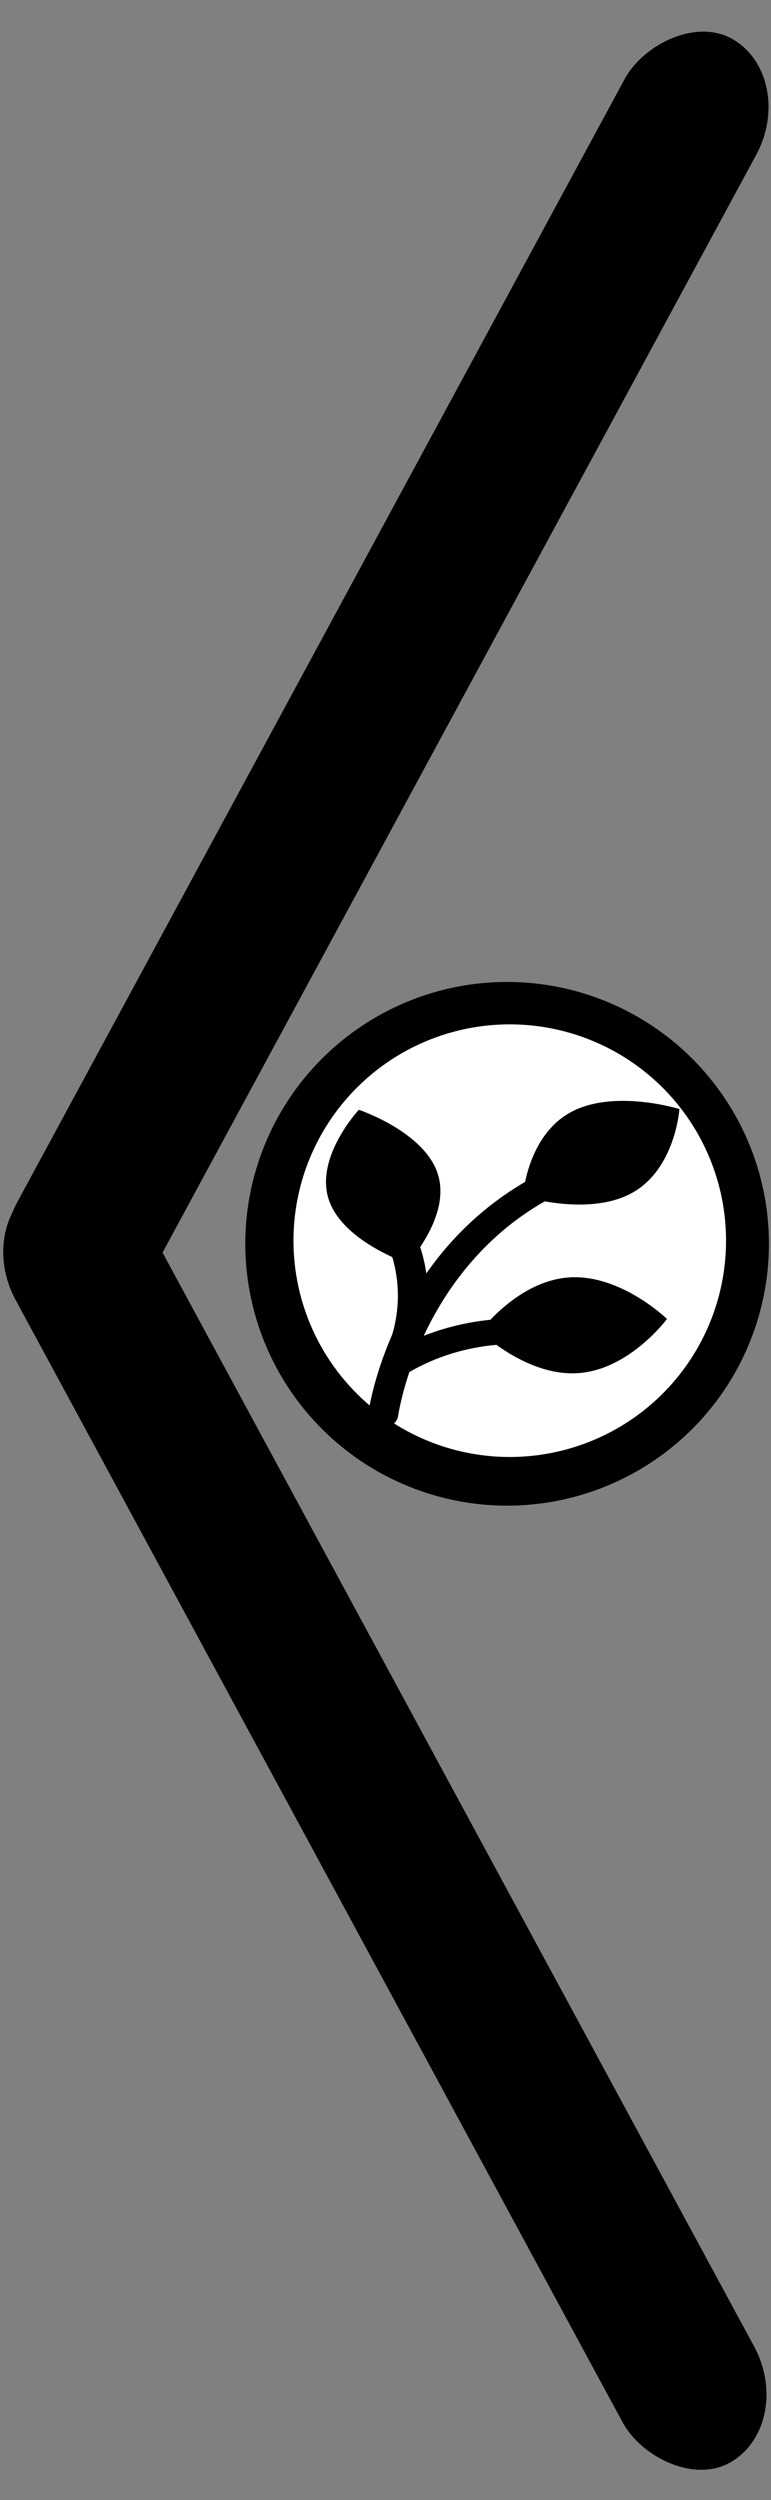 <?xml version="1.0" encoding="UTF-8" standalone="no"?>
<svg
   width="128"
   height="415"
   viewBox="0 0 33.867 109.802"
   version="1.1"
   id="svg1"
   inkscape:version="1.3.2 (091e20e, 2023-11-25, custom)"
   sodipodi:docname="branch-left.svg"
   xml:space="preserve"
   xmlns:inkscape="http://www.inkscape.org/namespaces/inkscape"
   xmlns:sodipodi="http://sodipodi.sourceforge.net/DTD/sodipodi-0.dtd"
   xmlns="http://www.w3.org/2000/svg"
   xmlns:svg="http://www.w3.org/2000/svg"><rect x="0" y="0" width="33.867" height="109.802" fill="#808080" stroke="none"/><sodipodi:namedview
     id="namedview1"
     pagecolor="#ffffff"
     bordercolor="#000000"
     borderopacity="0.25"
     inkscape:showpageshadow="2"
     inkscape:pageopacity="0.0"
     inkscape:pagecheckerboard="0"
     inkscape:deskcolor="#d1d1d1"
     inkscape:document-units="mm"
     showguides="false"
     inkscape:zoom="1.4142136"
     inkscape:cx="190.21172"
     inkscape:cy="248.54803"
     inkscape:window-width="1920"
     inkscape:window-height="991"
     inkscape:window-x="-9"
     inkscape:window-y="-9"
     inkscape:window-maximized="1"
     inkscape:current-layer="layer1" /><defs
     id="defs1"><linearGradient
       id="swatch1"
       inkscape:swatch="solid"><stop
         style="stop-color:#000000;stop-opacity:1;"
         offset="0"
         id="stop1" /></linearGradient><clipPath
       clipPathUnits="userSpaceOnUse"
       id="clipPath148"><path
         id="path149"
         style="fill:#ff0000;fill-opacity:1;fill-rule:nonzero;stroke:none;stroke-width:0.265"
         d="m 16.81,47.039 c -0.062,0.095 -0.101,0.2 -0.137,0.307 -0.077,0.225 -0.157,0.449 -0.241,0.671 -0.129,0.331 -0.335,0.627 -0.607,0.857 -0.061,0.051 -0.127,0.095 -0.191,0.143 -0.373,0.193 -0.186,0.116 -0.558,0.236 -0.105,0.034 -0.195,0.055 -0.274,0.068 -0.019,0.035 -0.04,0.069 -0.058,0.104 -0.101,0.196 -0.203,0.39 -0.303,0.587 -0.026,0.068 -0.013,0.031 -0.041,0.11 -0.03,0.083 -0.063,0.16 -0.097,0.234 1.94e-4,-1.45e-4 3.17e-4,-2.65e-4 5.29e-4,-5.29e-4 0.87,-0.653 2.355,-1.265 3.371,-1.582 0.995,-0.31 2.484,-0.621 3.548,-0.623 0.507,-5.29e-4 1.008,0.116 1.512,0.175 0.039,0.047 0.081,0.092 0.123,0.137 1.011,-0.34 2.038,-0.635 3.084,-0.847 0.204,-0.041 0.393,-0.059 0.566,-0.058 1.674,0.014 1.863,1.858 -0.112,2.257 -0.964,0.195 -1.911,0.468 -2.843,0.781 -0.033,0.05 -0.067,0.101 -0.097,0.149 -0.139,0.218 -0.381,0.353 -0.594,0.5 -0.078,0.054 -0.162,0.1 -0.245,0.146 0.269,0.435 0.609,0.843 0.805,1.304 0.195,0.006 0.388,0.028 0.575,0.085 0.45,0.138 0.814,0.518 1.088,0.901 0.353,0.491 0.469,1.067 0.417,1.637 0.16,0.011 0.32,0.027 0.477,0.057 0.443,0.083 0.855,0.287 1.283,0.43 0.317,0.36 0.765,0.639 0.952,1.082 0.031,0.072 0.052,0.148 0.069,0.225 0.306,0.21 0.573,0.482 0.774,0.835 0.516,0.907 0.275,1.453 -0.044,2.15 0.105,-0.083 0.209,-0.167 0.316,-0.247 0.075,-0.054 0.153,-0.104 0.231,-0.155 v -0.033 c 0.005,-0.191 -0.012,-0.384 0.013,-0.575 0.01,-0.078 0.029,-0.154 0.043,-0.23 0.045,-0.196 0.136,-0.372 0.233,-0.547 0.25,-0.452 0.556,-0.734 0.864,-0.877 V 51.079 c -0.391,-0.108 -0.796,-0.458 -1.082,-1.113 -0.065,-0.149 -0.13,-0.297 -0.192,-0.446 -0.152,-0.349 -0.325,-0.689 -0.519,-1.017 -0.082,-0.128 -0.169,-0.253 -0.257,-0.377 -0.261,-0.18 -0.521,-0.362 -0.776,-0.551 -0.224,-0.172 -0.444,-0.349 -0.655,-0.536 z m 1.91,3.768 c -0.694,0.189 -1.369,0.428 -2.028,0.747 -0.442,0.214 -0.883,0.443 -1.27,0.746 -0.249,0.195 -0.407,0.485 -0.611,0.728 -0.003,0.157 -0.074,0.328 -0.008,0.471 0.045,0.098 0.636,0.155 0.653,0.158 0.095,0.012 0.159,0.021 0.237,0.032 0.201,-0.231 0.435,-0.438 0.668,-0.632 0.429,-0.359 0.93,-0.629 1.434,-0.872 0.305,-0.147 0.661,-0.289 1.036,-0.418 -0.049,-0.081 -0.096,-0.168 -0.138,-0.272 -0.089,-0.216 -0.054,-0.453 0.028,-0.687 z m 2.939,1.053 c -0.001,5.29e-4 -0.003,0.001 -0.004,0.002 0.002,0.031 0.004,0.063 0.006,0.094 8.21e-4,-7.94e-4 0.002,-0.002 0.003,-0.003 0.019,-0.021 0.003,-0.082 -0.004,-0.093 z m 1.178,2.779 c -0.025,0.002 -0.049,0.007 -0.072,0.018 -0.149,0.065 -0.261,0.191 -0.386,0.296 0.331,-0.04 0.656,-0.025 0.969,0.034 -0.001,-0.087 -0.022,-0.172 -0.078,-0.243 -0.045,-0.057 -0.132,-0.064 -0.203,-0.076 -0.075,-0.013 -0.156,-0.035 -0.23,-0.028 z m -8.946,0.674 v 2.26 c 0.244,0.161 0.485,0.417 0.695,0.782 0.123,0.214 0.238,0.432 0.358,0.647 0.198,0.359 0.396,0.718 0.579,1.084 0.19,0.414 0.367,0.834 0.497,1.271 0.024,0.074 0.05,0.148 0.077,0.222 0.199,0.188 0.386,0.389 0.561,0.6 0.172,0.215 0.32,0.447 0.467,0.68 0.025,0.04 0.049,0.082 0.073,0.123 0.062,-0.01 0.125,-0.022 0.187,-0.032 0.258,-0.173 0.635,-0.287 1.074,-0.437 0.311,-0.073 0.62,-0.153 0.932,-0.22 0.149,-0.032 0.302,-0.06 0.453,-0.09 -0.043,-0.14 -0.074,-0.282 -0.099,-0.427 -0.016,-0.011 -0.03,-0.024 -0.046,-0.035 -0.946,-1.174 -1.539,-1.604 -1.787,-2.946 -0.127,-0.045 -0.253,-0.092 -0.378,-0.146 -0.565,-0.245 -1.157,-0.507 -1.583,-0.952 -0.452,-0.473 -0.643,-1.14 -0.964,-1.71 0.011,-0.062 0.017,-0.125 0.025,-0.188 -0.312,-0.077 -0.617,-0.179 -0.892,-0.339 -0.081,-0.047 -0.155,-0.099 -0.23,-0.149 z m 4.351,0.481 c -0.385,0.063 -0.751,0.125 -1.111,0.162 0.036,0.058 0.074,0.116 0.097,0.175 0.256,0.098 0.511,0.204 0.766,0.307 0.065,-0.22 0.149,-0.435 0.248,-0.644 z m 8.916,6.717 c -0.023,0.004 -0.046,0.009 -0.07,0.013 0.007,0.026 0.011,0.052 0.017,0.078 0.018,-0.03 0.035,-0.06 0.053,-0.09 z" /></clipPath></defs><g
     inkscape:label="Calque 1"
     inkscape:groupmode="layer"
     id="layer1"><rect
       style="fill:#000000;stroke-width:0.314;stroke-dasharray:none"
       id="rect1"
       width="6.666"
       height="63.793"
       x="-26.559"
       y="45.924"
       ry="3.89"
       transform="matrix(0.867,-0.499,0.476,0.88,0,0)" /><rect
       style="fill:#000000;stroke-width:0.314;stroke-dasharray:none"
       id="rect1-7"
       width="6.666"
       height="63.793"
       x="-32.452"
       y="-14.561"
       ry="3.89"
       transform="matrix(-0.867,-0.499,-0.476,0.88,0,0)" /><path
       style="fill:none;fill-opacity:1;fill-rule:nonzero;stroke:none;stroke-width:51.114;stroke-dasharray:none;stroke-opacity:1;paint-order:normal"
       id="path7"
       sodipodi:type="arc"
       sodipodi:cx="24.423939"
       sodipodi:cy="58.598476"
       sodipodi:rx="23.693216"
       sodipodi:ry="0.4002828"
       sodipodi:start="0"
       sodipodi:end="4.7196483"
       sodipodi:arc-type="slice"
       d="M 48.117,58.598 A 23.693,0.4 0 0 1 33.451,58.969 23.693,0.4 0 0 1 7.61,58.88 23.693,0.4 0 0 1 2.584,58.443 23.693,0.4 0 0 1 24.596,58.198 l -0.172,0.4 z" /><path
       style="fill:#000000;fill-opacity:1;fill-rule:nonzero;stroke:none;stroke-width:178.546;stroke-dasharray:none;stroke-opacity:1;paint-order:normal"
       id="path9"
       sodipodi:type="arc"
       sodipodi:cx="22.275856"
       sodipodi:cy="54.625729"
       sodipodi:rx="11.5"
       sodipodi:ry="11.5"
       sodipodi:start="4.7262687"
       sodipodi:end="4.7196483"
       sodipodi:arc-type="arc"
       d="M 22.435,43.127 A 11.5,11.5 0 0 1 33.775,54.766 11.5,11.5 0 0 1 22.154,66.125 11.5,11.5 0 0 1 10.776,54.523 11.5,11.5 0 0 1 22.359,43.126"
       sodipodi:open="true" /><path
       style="fill:#ffffff;fill-opacity:1;fill-rule:nonzero;stroke:none;stroke-width:66.235;stroke-dasharray:none;stroke-opacity:1;paint-order:normal"
       id="path10"
       sodipodi:type="arc"
       sodipodi:cx="22.39183"
       sodipodi:cy="-54.487457"
       sodipodi:rx="9.5"
       sodipodi:ry="9.5"
       sodipodi:start="4.7262687"
       sodipodi:end="4.7196483"
       sodipodi:open="true"
       sodipodi:arc-type="arc"
       d="m 22.524,-63.987 a 9.5,9.5 0 0 1 9.367,9.615 9.5,9.5 0 0 1 -9.6,9.383 9.5,9.5 0 0 1 -9.399,-9.584 9.5,9.5 0 0 1 9.569,-9.415"
       transform="scale(1,-1)" /><path
       style="fill:#ffffff;fill-opacity:1;fill-rule:nonzero;stroke:none;stroke-width:51.114;stroke-dasharray:none;stroke-opacity:1;paint-order:normal"
       id="path11"
       d="m 21.073,52.565 c 0.092,0.578 0.119,1.163 0.133,1.747 0.031,0.739 0.002,1.475 -0.107,2.207 0,0 3.389,1.782 3.389,1.782 v 0 c 0.042,-0.376 0.094,-0.751 0.116,-1.129 0.021,-0.365 0.013,-0.391 0.009,-0.754 -0.001,-0.127 -0.002,-0.253 -0.003,-0.38 -0.006,-0.573 0.006,-1.145 -0.011,-1.717 z" /><g
       style="fill:#000000"
       id="g149"
       transform="matrix(0.033,0,0,0.028,13.634,48.348)"><g
         id="g2">
	<g
   id="g1">
		<path
   d="m 344.343,276.922 c -47.235,3.774 -85.477,42.601 -104.739,66.454 -30.84,3.629 -60.757,12.146 -88.675,25.147 0.676,-1.713 1.362,-3.432 2.064,-5.16 25.504,-62.809 73.575,-148.383 158.893,-205.705 30.757,6.336 79.815,10.702 116.496,-13.408 57.548,-37.831 62.828,-131.428 62.828,-131.428 0,0 -88.019,-32.264 -145.562,5.564 -39.641,26.059 -54.484,78.574 -59.883,108.737 -38.692,26.63 -73.264,60.355 -102.92,100.488 -10.079,13.641 -19.598,28.03 -28.529,43.096 -1.693,-13.964 -4.408,-27.843 -8.136,-41.534 15.6,-27.273 34.83,-72.237 23.472,-114.392 C 151.734,48.286 64.491,13.975 64.491,13.975 c 0,0 -58.192,73.494 -40.275,139.988 12.388,45.977 57.91,76.564 84.828,91.068 9.964,40.037 9.898,81.774 -0.156,121.6 -25.299,68.285 -31.524,120.76 -31.796,123.135 -1.253,10.95 6.603,20.836 17.553,22.1 0.776,0.089 1.547,0.133 2.31,0.133 10.001,0 18.632,-7.502 19.815,-17.675 0.047,-0.402 3.4,-28.281 14.937,-68.934 34.407,-23.696 74.232,-38.363 115.925,-42.705 23.9,20.359 64.874,47.881 108.706,44.38 68.648,-5.482 118.3,-84.997 118.3,-84.997 0,0 -61.645,-70.628 -130.295,-65.146 z"
   id="path1" />
	</g>
</g></g></g></svg>
